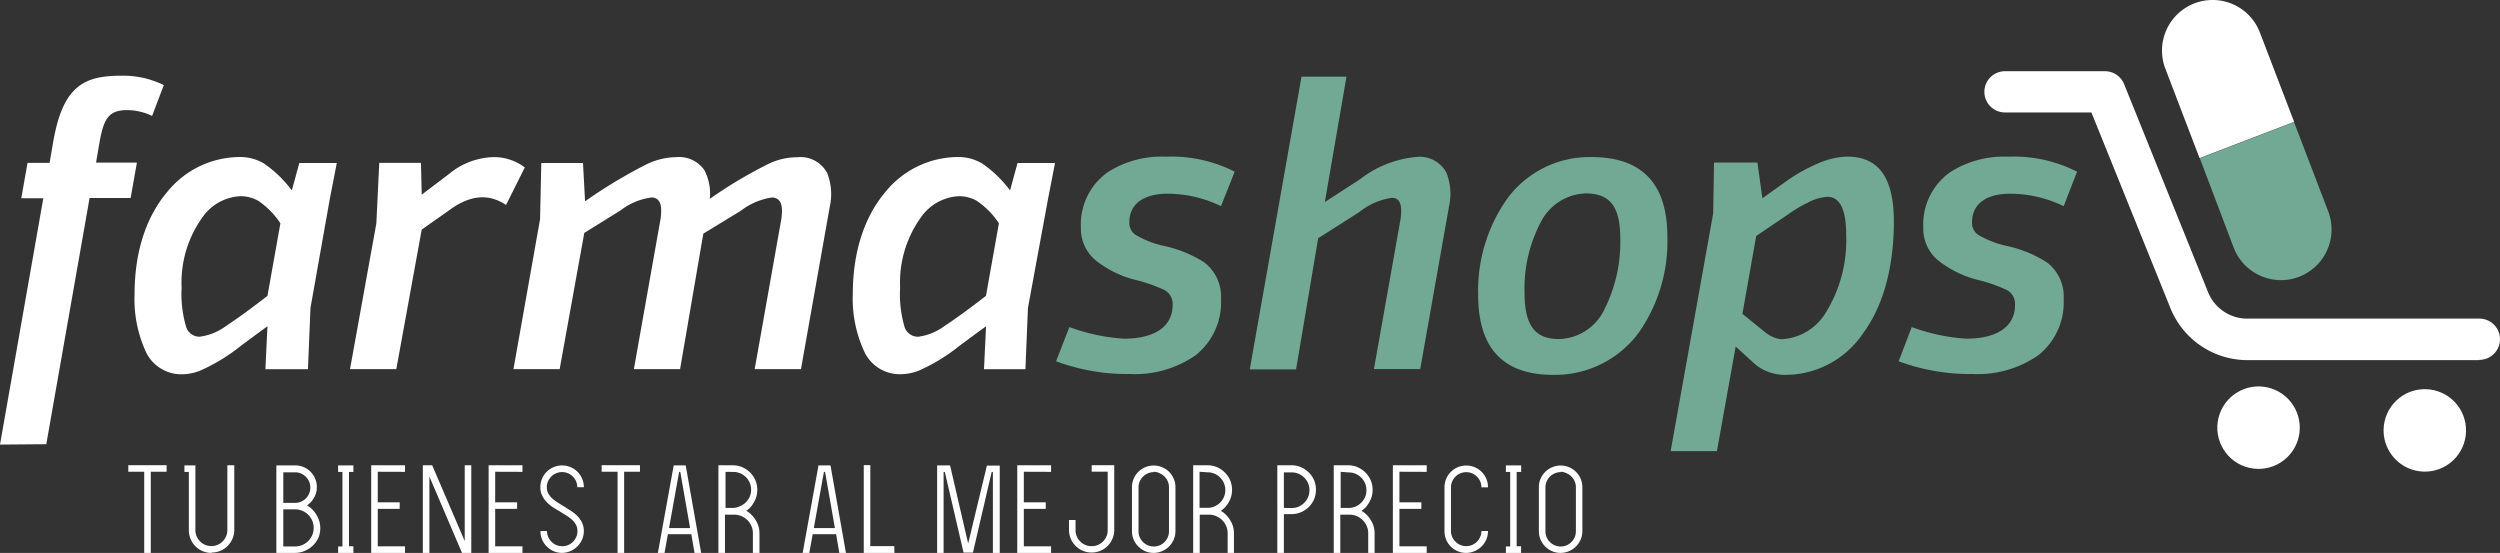 <svg xmlns="http://www.w3.org/2000/svg" viewBox="0 0 266.77 59"><rect x="0" y="0" width="266.77" height="59" fill="#333333" stroke="none"/><defs><style>.cls-1{fill:#fff;}.cls-2{fill:#71a995;}</style></defs><title>logo_inicio</title><g id="Capa_2" data-name="Capa 2"><g id="Capa_1-2" data-name="Capa 1"><path class="cls-1" d="M4.62,21.16H2.27l.67-3.78H5.29l.36-2.09c.49-2.85,1.2-4.62,2.36-5.74s2.71-1.47,4.89-1.47a9.84,9.84,0,0,1,4.58,1l-1.25,3.29a6.19,6.19,0,0,0-2.67-.62c-2.13,0-2.54,1.11-3,3.78l-.31,1.82h4.36l-.67,3.78H9.56L4.94,47.4,0,47.44Z"/><path class="cls-1" d="M15.56,37.53a13.45,13.45,0,0,1-1.2-6.14c0-4.85,1.42-8.49,3.51-10.94a10,10,0,0,1,7.51-3.69,5,5,0,0,1,2.76.67,12.49,12.49,0,0,1,3,2.89l.8-2.93h4l-.76,3.91L33.13,32.86l-.27,6.54H28.32l.22-4.58c-1.07.76-2,1.47-2.85,2.09a19.31,19.31,0,0,1-4.4,2.67,5.55,5.55,0,0,1-1.87.36A4.18,4.18,0,0,1,15.56,37.53Zm8.58-2.76q1.73-1.13,4.4-3.2l1.38-7.74a8.53,8.53,0,0,0-2.36-2.4,3.8,3.8,0,0,0-2-.49,5.25,5.25,0,0,0-4,2.31,11.9,11.9,0,0,0-2.18,7.43,12.35,12.35,0,0,0,.45,4.09,1.5,1.5,0,0,0,1.47,1.16A6,6,0,0,0,24.14,34.77Z"/><path class="cls-1" d="M40.16,23.83l.31-6.45h4.45L45,20.77l2.93-2.22a7.77,7.77,0,0,1,4.58-1.78A5.41,5.41,0,0,1,56,17.87l-2,4c-2.09-1.38-4.09-.89-6.09.58L45,24.5,42.29,39.39H37.35Z"/><path class="cls-1" d="M57.63,23.39l.13-6h4.45l.22,4.09a53.49,53.49,0,0,1,6.31-3.82,7.53,7.53,0,0,1,3.42-.89,3.28,3.28,0,0,1,3,1.38,5.38,5.38,0,0,1,.58,3.07,48.13,48.13,0,0,1,6-3.6,7.08,7.08,0,0,1,3.33-.84,3.22,3.22,0,0,1,3.2,1.69,6.16,6.16,0,0,1,.27,3.6L85.47,39.39H80.53l2.85-16.05c.22-1.6-.13-2.22-1-2.27a7.22,7.22,0,0,0-3.33,1.42l-4,2.44L72.57,39.39H67.64l2.85-16.05c.22-1.6-.13-2.22-.93-2.27a6.78,6.78,0,0,0-3.34,1.38l-3.87,2.4L59.72,39.39H54.79Z"/><path class="cls-1" d="M92.23,37.53A13.45,13.45,0,0,1,91,31.39c0-4.85,1.42-8.49,3.51-10.94a10,10,0,0,1,7.51-3.69,5,5,0,0,1,2.76.67,12.49,12.49,0,0,1,3,2.89l.8-2.93h4l-.76,3.91-2.13,11.56-.27,6.54H105l.22-4.58c-1.07.76-2,1.47-2.85,2.09A19.33,19.33,0,0,1,98,39.57a5.55,5.55,0,0,1-1.87.36A4.17,4.17,0,0,1,92.23,37.53Zm8.58-2.76q1.73-1.13,4.4-3.2l1.38-7.74a8.53,8.53,0,0,0-2.36-2.4,3.8,3.8,0,0,0-2-.49,5.25,5.25,0,0,0-4,2.31,11.9,11.9,0,0,0-2.18,7.43,12.36,12.36,0,0,0,.44,4.09A1.5,1.5,0,0,0,98,35.93,6,6,0,0,0,100.81,34.77Z"/><path class="cls-2" d="M112.69,38.55l1.42-3.65a20.52,20.52,0,0,0,5.82,1.24c3.2,0,5.2-1.24,5.2-3.6a1.68,1.68,0,0,0-.89-1.6,16.25,16.25,0,0,0-3.07-1.07,11.17,11.17,0,0,1-4.14-2,4.39,4.39,0,0,1-1.69-3.6,6.82,6.82,0,0,1,2.89-5.91,10.65,10.65,0,0,1,6.18-1.64,14.83,14.83,0,0,1,7.34,1.6L130.29,22a13.1,13.1,0,0,0-5.69-1.33c-2.36,0-4.09.93-4.09,3.07a1.51,1.51,0,0,0,.84,1.42,10.22,10.22,0,0,0,2.8,1.07A13.12,13.12,0,0,1,128.51,28a4.59,4.59,0,0,1,1.78,3.91,7.2,7.2,0,0,1-2.71,6,11.32,11.32,0,0,1-7,2A21.82,21.82,0,0,1,112.69,38.55Z"/><path class="cls-2" d="M138.88,8.18h4.8l-2.31,13.38,3.78-2.45a11.4,11.4,0,0,1,6-2.36,3.22,3.22,0,0,1,3.2,1.69,6.16,6.16,0,0,1,.27,3.6l-3.07,17.34h-4.94l2.85-16.05c.13-1.07.13-2.22-.93-2.22a7.15,7.15,0,0,0-3.47,1.51l-4.4,2.8-2.36,14h-4.94Z"/><path class="cls-2" d="M157.73,31.44a17,17,0,0,1,3.16-10.32,10.9,10.9,0,0,1,8.94-4.36c5.47,0,8.09,2.93,8.09,8.49a16.94,16.94,0,0,1-3.07,10.27A11.1,11.1,0,0,1,165.74,40C160.4,40,157.73,37.17,157.73,31.44ZM171.21,33a16,16,0,0,0,1.69-7.47c0-3.38-1-4.89-3.69-4.89a5.57,5.57,0,0,0-4.8,3.07,15.21,15.21,0,0,0-1.73,7.47c0,3.42,1,5,3.69,5A5.53,5.53,0,0,0,171.21,33Z"/><path class="cls-2" d="M182.81,22.77l.09-5.43h4.63l.53,3.82,2.8-2a18.33,18.33,0,0,1,3.07-1.69,8.4,8.4,0,0,1,3.16-.76c3.56,0,5,2.49,5,6.94,0,5-1.2,9.11-3.29,11.92A10,10,0,0,1,190.5,40a4.91,4.91,0,0,1-3.29-1.2l-2-1.82-2,11.16h-4.94ZM194.86,33.3A14.66,14.66,0,0,0,197,25c0-2.44-.58-4-2-4a5.33,5.33,0,0,0-2.18.67,13.22,13.22,0,0,0-2,1.2l-3.42,2.31-1.47,8.31,2.36,1.91a3.44,3.44,0,0,0,1.73.8A5.85,5.85,0,0,0,194.86,33.3Z"/><path class="cls-2" d="M202.6,38.55,204,34.9a20.51,20.51,0,0,0,5.82,1.24c3.2,0,5.2-1.24,5.2-3.6a1.68,1.68,0,0,0-.89-1.6,16.27,16.27,0,0,0-3.07-1.07,11.18,11.18,0,0,1-4.14-2,4.39,4.39,0,0,1-1.69-3.6,6.83,6.83,0,0,1,2.89-5.91,10.65,10.65,0,0,1,6.18-1.64,14.84,14.84,0,0,1,7.34,1.6L220.21,22a13.1,13.1,0,0,0-5.69-1.33c-2.36,0-4.09.93-4.09,3.07a1.51,1.51,0,0,0,.84,1.42,10.19,10.19,0,0,0,2.8,1.07A13.12,13.12,0,0,1,218.43,28a4.59,4.59,0,0,1,1.78,3.91,7.2,7.2,0,0,1-2.71,6,11.32,11.32,0,0,1-7,2A21.83,21.83,0,0,1,202.6,38.55Z"/><path class="cls-2" d="M238.35,26.42a5.4,5.4,0,0,0,10.09-3.86l-3.64-9.51-.06,0-10,3.84Z"/><path class="cls-1" d="M241.15,3.47a5.4,5.4,0,1,0-10.09,3.86l3.65,9.54L244.8,13Z"/><circle class="cls-1" cx="241.01" cy="45.64" r="4.4" transform="translate(142.75 270.39) rotate(-77.11)"/><circle class="cls-1" cx="258.76" cy="45.93" r="4.4" transform="translate(156.25 287.92) rotate(-77.11)"/><path class="cls-1" d="M264.57,38.43h-24.7a8.88,8.88,0,0,1-8.32-5.68L223.17,12h-9.22a2.2,2.2,0,0,1,0-4.4h10.71a2.2,2.2,0,0,1,2,1.38l8.94,22.15A4.51,4.51,0,0,0,239.87,34h24.7a2.2,2.2,0,1,1,0,4.4Z"/><path class="cls-1" d="M17.78,50.34H16.09V59h-.7V50.34h-1.7v-.7h4.09Z"/><path class="cls-1" d="M22.56,59a2.4,2.4,0,0,1-1.71-.71,2.5,2.5,0,0,1-.51-.77,2.36,2.36,0,0,1-.19-.94V50.36h-.47v-.7h1.17v6.89a1.68,1.68,0,0,0,.13.67,1.73,1.73,0,0,0,.91.92,1.73,1.73,0,0,0,1.33,0,1.73,1.73,0,0,0,.91-.92,1.68,1.68,0,0,0,.13-.67v-6.9H25v6.89a2.36,2.36,0,0,1-.19.94,2.5,2.5,0,0,1-.51.77,2.4,2.4,0,0,1-1.71.71Z"/><path class="cls-1" d="M31.49,59h-2V49.66h2a2.26,2.26,0,0,1,.91.18,2.31,2.31,0,0,1,1.23,1.23,2.28,2.28,0,0,1,.18.91,2.25,2.25,0,0,1-.29,1.12,2.4,2.4,0,0,1-.76.83,2.68,2.68,0,0,1,1,1A2.69,2.69,0,0,1,34,57.33a2.73,2.73,0,0,1-1.43,1.43A2.64,2.64,0,0,1,31.49,59Zm-1.26-5.34h1.32a1.62,1.62,0,0,0,.6-.14,1.59,1.59,0,0,0,.5-.35,1.66,1.66,0,0,0,.34-.51,1.66,1.66,0,0,0,0-1.26,1.65,1.65,0,0,0-.86-.87,1.57,1.57,0,0,0-.63-.13H30.23Zm0,4.65h1.26a1.92,1.92,0,0,0,.78-.16,2,2,0,0,0,1.05-1.05,2,2,0,0,0,0-1.53,2,2,0,0,0-.41-.62,2,2,0,0,0-1.37-.6H30.23Z"/><path class="cls-1" d="M37.24,50.36v7.93h.47V59H36.08v-.69h.46V50.36h-.46v-.7h1.63v.7Z"/><path class="cls-1" d="M40.31,50.34v3.26h2.34v.7H40.31v4h2.91V59H39.61V49.65h3.61v.7Z"/><path class="cls-1" d="M45.12,59V49.65h1l3.47,8.09V49.65h.7V59H49.3l-3.48-8.15V59Z"/><path class="cls-1" d="M52.84,50.34v3.26h2.34v.7H52.84v4h2.91V59H52.14V49.65h3.61v.7Z"/><path class="cls-1" d="M60,59a2.29,2.29,0,0,1-.91-.18,2.27,2.27,0,0,1-.74-.5,2.36,2.36,0,0,1-.5-.74,2.26,2.26,0,0,1-.18-.91h.7a1.57,1.57,0,0,0,.13.63,1.65,1.65,0,0,0,.35.51,1.62,1.62,0,0,0,.52.35,1.63,1.63,0,0,0,1.26,0,1.65,1.65,0,0,0,.86-.86,1.57,1.57,0,0,0,.13-.64,1.4,1.4,0,0,0-.15-.64,1.93,1.93,0,0,0-.39-.52,3.82,3.82,0,0,0-.58-.45l-.69-.43q-.38-.22-.76-.46a4,4,0,0,1-.69-.56,2.8,2.8,0,0,1-.5-.7,2,2,0,0,1-.2-.91,2.26,2.26,0,0,1,.18-.91,2.31,2.31,0,0,1,1.23-1.23,2.33,2.33,0,0,1,1.82,0,2.31,2.31,0,0,1,1.23,1.23,2.27,2.27,0,0,1,.18.91h-.7a1.57,1.57,0,0,0-.13-.63,1.65,1.65,0,0,0-.86-.86,1.63,1.63,0,0,0-1.26,0,1.61,1.61,0,0,0-.52.35,1.65,1.65,0,0,0-.35.51,1.57,1.57,0,0,0-.13.63,1.37,1.37,0,0,0,.15.65,2,2,0,0,0,.39.51,3.91,3.91,0,0,0,.57.44l.69.43.76.48a4.21,4.21,0,0,1,.69.55,2.69,2.69,0,0,1,.5.7,2,2,0,0,1,.2.9,2.27,2.27,0,0,1-.18.91,2.44,2.44,0,0,1-.5.74,2.31,2.31,0,0,1-.74.5A2.27,2.27,0,0,1,60,59Z"/><path class="cls-1" d="M68.29,50.34H66.6V59h-.7V50.34H64.2v-.7h4.09Z"/><path class="cls-1" d="M70.91,59H70.2l1.69-9.34h1.28L74.82,59h-.71l-.34-2h-2.5Zm1.56-8.65-1.08,6h2.25l-1.05-6Z"/><path class="cls-1" d="M79.64,54.51a2.75,2.75,0,0,1,1,1,2.58,2.58,0,0,1,.4,1.42V59h-.7V56.9a1.9,1.9,0,0,0-.16-.77,2,2,0,0,0-1.05-1.05,1.89,1.89,0,0,0-.77-.16h-1V59h-.7V49.65h1.56a2.51,2.51,0,0,1,1,.21,2.7,2.7,0,0,1,.83.57,2.61,2.61,0,0,1,.56.83,2.57,2.57,0,0,1,.2,1,2.54,2.54,0,0,1-.34,1.3A2.58,2.58,0,0,1,79.64,54.51Zm-2.22-4.16v3.85h.86A1.84,1.84,0,0,0,79,54a1.94,1.94,0,0,0,1-1,1.84,1.84,0,0,0,.15-.74,1.88,1.88,0,0,0-.15-.75,1.93,1.93,0,0,0-1-1,1.84,1.84,0,0,0-.74-.15Z"/><path class="cls-1" d="M86.36,59h-.71l1.69-9.34h1.28L90.27,59h-.71l-.34-2h-2.5Zm1.56-8.65-1.08,6h2.25l-1.05-6Z"/><path class="cls-1" d="M95.44,59H92.17V49.63h.7v8.65h2.56Z"/><path class="cls-1" d="M105.95,59V50.36h-.13l-2,8.61h-1l-2-8.61h-.13V59H100V49.66h1.38L103.31,58l2-8.32h1.37V59Z"/><path class="cls-1" d="M109.25,50.34v3.26h2.34v.7h-2.34v4h2.91V59h-3.61V49.65h3.61v.7Z"/><path class="cls-1" d="M118.9,49.63v6.91a2.36,2.36,0,0,1-.19.94,2.5,2.5,0,0,1-.51.77,2.4,2.4,0,0,1-1.71.71,2.41,2.41,0,0,1-2.23-1.47,2.36,2.36,0,0,1-.19-.94V55.49h.7v1.07a1.68,1.68,0,0,0,.13.67,1.71,1.71,0,0,0,.37.55,1.7,1.7,0,0,0,.55.37,1.72,1.72,0,0,0,.67.13,1.67,1.67,0,0,0,.67-.13,1.73,1.73,0,0,0,.91-.92,1.68,1.68,0,0,0,.13-.67V50.33h-1.71v-.69h2.41Z"/><path class="cls-1" d="M123.12,59a2.26,2.26,0,0,1-.91-.18,2.29,2.29,0,0,1-.74-.5,2.4,2.4,0,0,1-.5-.74,2.26,2.26,0,0,1-.18-.91V52a2.26,2.26,0,0,1,.18-.91,2.31,2.31,0,0,1,1.23-1.23,2.33,2.33,0,0,1,1.82,0,2.31,2.31,0,0,1,1.23,1.23,2.27,2.27,0,0,1,.18.91v4.66a2.27,2.27,0,0,1-.18.91,2.44,2.44,0,0,1-.5.74,2.31,2.31,0,0,1-.74.5A2.27,2.27,0,0,1,123.12,59Zm0-8.62a1.58,1.58,0,0,0-.63.13,1.62,1.62,0,0,0-.52.35,1.66,1.66,0,0,0-.35.52,1.57,1.57,0,0,0-.13.64v4.67a1.57,1.57,0,0,0,.13.64,1.66,1.66,0,0,0,.35.51,1.62,1.62,0,0,0,.52.35,1.63,1.63,0,0,0,1.26,0,1.66,1.66,0,0,0,.86-.86,1.57,1.57,0,0,0,.13-.64V52a1.57,1.57,0,0,0-.13-.64,1.65,1.65,0,0,0-.86-.86A1.57,1.57,0,0,0,123.12,50.34Z"/><path class="cls-1" d="M130.27,54.51a2.75,2.75,0,0,1,1,1,2.58,2.58,0,0,1,.4,1.42V59H131V56.9a1.9,1.9,0,0,0-.16-.77,2,2,0,0,0-1.05-1.05,1.89,1.89,0,0,0-.77-.16h-1V59h-.7V49.65h1.56a2.51,2.51,0,0,1,1,.21,2.7,2.7,0,0,1,.83.57,2.61,2.61,0,0,1,.56.83,2.57,2.57,0,0,1,.2,1,2.54,2.54,0,0,1-.34,1.3A2.58,2.58,0,0,1,130.27,54.51ZM128,50.34v3.85h.86a1.84,1.84,0,0,0,.74-.15,1.94,1.94,0,0,0,1-1,1.84,1.84,0,0,0,.15-.74,1.88,1.88,0,0,0-.15-.75,1.93,1.93,0,0,0-1-1,1.84,1.84,0,0,0-.74-.15Z"/><path class="cls-1" d="M137.84,49.65a2.51,2.51,0,0,1,1,.21,2.7,2.7,0,0,1,.83.57,2.61,2.61,0,0,1,.56.83,2.67,2.67,0,0,1,0,2,2.61,2.61,0,0,1-.56.83,2.71,2.71,0,0,1-.83.56,2.51,2.51,0,0,1-1,.21H137V59h-.7V49.65h1.56Zm0,4.56a1.83,1.83,0,0,0,.74-.15,1.95,1.95,0,0,0,1-1,1.85,1.85,0,0,0,.15-.75,1.89,1.89,0,0,0-.15-.75,1.93,1.93,0,0,0-1-1,1.83,1.83,0,0,0-.74-.15H137V54.2Z"/><path class="cls-1" d="M145.28,54.51a2.75,2.75,0,0,1,1,1,2.58,2.58,0,0,1,.4,1.42V59H146V56.9a1.9,1.9,0,0,0-.16-.77,2,2,0,0,0-1.05-1.05,1.89,1.89,0,0,0-.77-.16h-1V59h-.7V49.65h1.56a2.51,2.51,0,0,1,1,.21,2.7,2.7,0,0,1,.83.57,2.61,2.61,0,0,1,.56.83,2.57,2.57,0,0,1,.2,1,2.54,2.54,0,0,1-.34,1.3A2.58,2.58,0,0,1,145.28,54.51Zm-2.22-4.16v3.85h.86a1.84,1.84,0,0,0,.74-.15,1.94,1.94,0,0,0,1-1,1.84,1.84,0,0,0,.15-.74,1.88,1.88,0,0,0-.15-.75,1.93,1.93,0,0,0-1-1,1.84,1.84,0,0,0-.74-.15Z"/><path class="cls-1" d="M149.33,50.34v3.26h2.34v.7h-2.34v4h2.91V59h-3.61V49.65h3.61v.7Z"/><path class="cls-1" d="M156.46,59a2.26,2.26,0,0,1-.91-.18,2.31,2.31,0,0,1-1.23-1.23,2.26,2.26,0,0,1-.18-.91V52a2.26,2.26,0,0,1,.18-.91,2.31,2.31,0,0,1,1.23-1.23,2.33,2.33,0,0,1,1.82,0,2.31,2.31,0,0,1,1.23,1.23,2.27,2.27,0,0,1,.18.91h-.7a1.57,1.57,0,0,0-.13-.63,1.65,1.65,0,0,0-.86-.86,1.63,1.63,0,0,0-1.26,0,1.61,1.61,0,0,0-.52.35,1.65,1.65,0,0,0-.35.51,1.57,1.57,0,0,0-.13.63v4.66a1.57,1.57,0,0,0,.13.63,1.65,1.65,0,0,0,.35.51,1.62,1.62,0,0,0,.52.35,1.63,1.63,0,0,0,1.26,0,1.65,1.65,0,0,0,.86-.86,1.57,1.57,0,0,0,.13-.63h.7a2.27,2.27,0,0,1-.18.91,2.31,2.31,0,0,1-1.23,1.23A2.27,2.27,0,0,1,156.46,59Z"/><path class="cls-1" d="M161.84,50.36v7.93h.47V59h-1.62v-.69h.46V50.36h-.46v-.7h1.63v.7Z"/><path class="cls-1" d="M166.54,59a2.26,2.26,0,0,1-.91-.18,2.29,2.29,0,0,1-.74-.5,2.4,2.4,0,0,1-.5-.74,2.26,2.26,0,0,1-.18-.91V52a2.26,2.26,0,0,1,.18-.91,2.31,2.31,0,0,1,1.23-1.23,2.33,2.33,0,0,1,1.82,0,2.31,2.31,0,0,1,1.23,1.23,2.27,2.27,0,0,1,.18.91v4.66a2.27,2.27,0,0,1-.18.91,2.44,2.44,0,0,1-.5.74,2.31,2.31,0,0,1-.74.5A2.27,2.27,0,0,1,166.54,59Zm0-8.62a1.58,1.58,0,0,0-.63.13,1.62,1.62,0,0,0-.52.35,1.66,1.66,0,0,0-.35.52,1.57,1.57,0,0,0-.13.64v4.67a1.57,1.57,0,0,0,.13.64,1.66,1.66,0,0,0,.35.51,1.62,1.62,0,0,0,.52.35,1.63,1.63,0,0,0,1.26,0,1.66,1.66,0,0,0,.86-.86,1.57,1.57,0,0,0,.13-.64V52a1.57,1.57,0,0,0-.13-.64,1.65,1.65,0,0,0-.86-.86A1.57,1.57,0,0,0,166.54,50.34Z"/></g></g></svg>